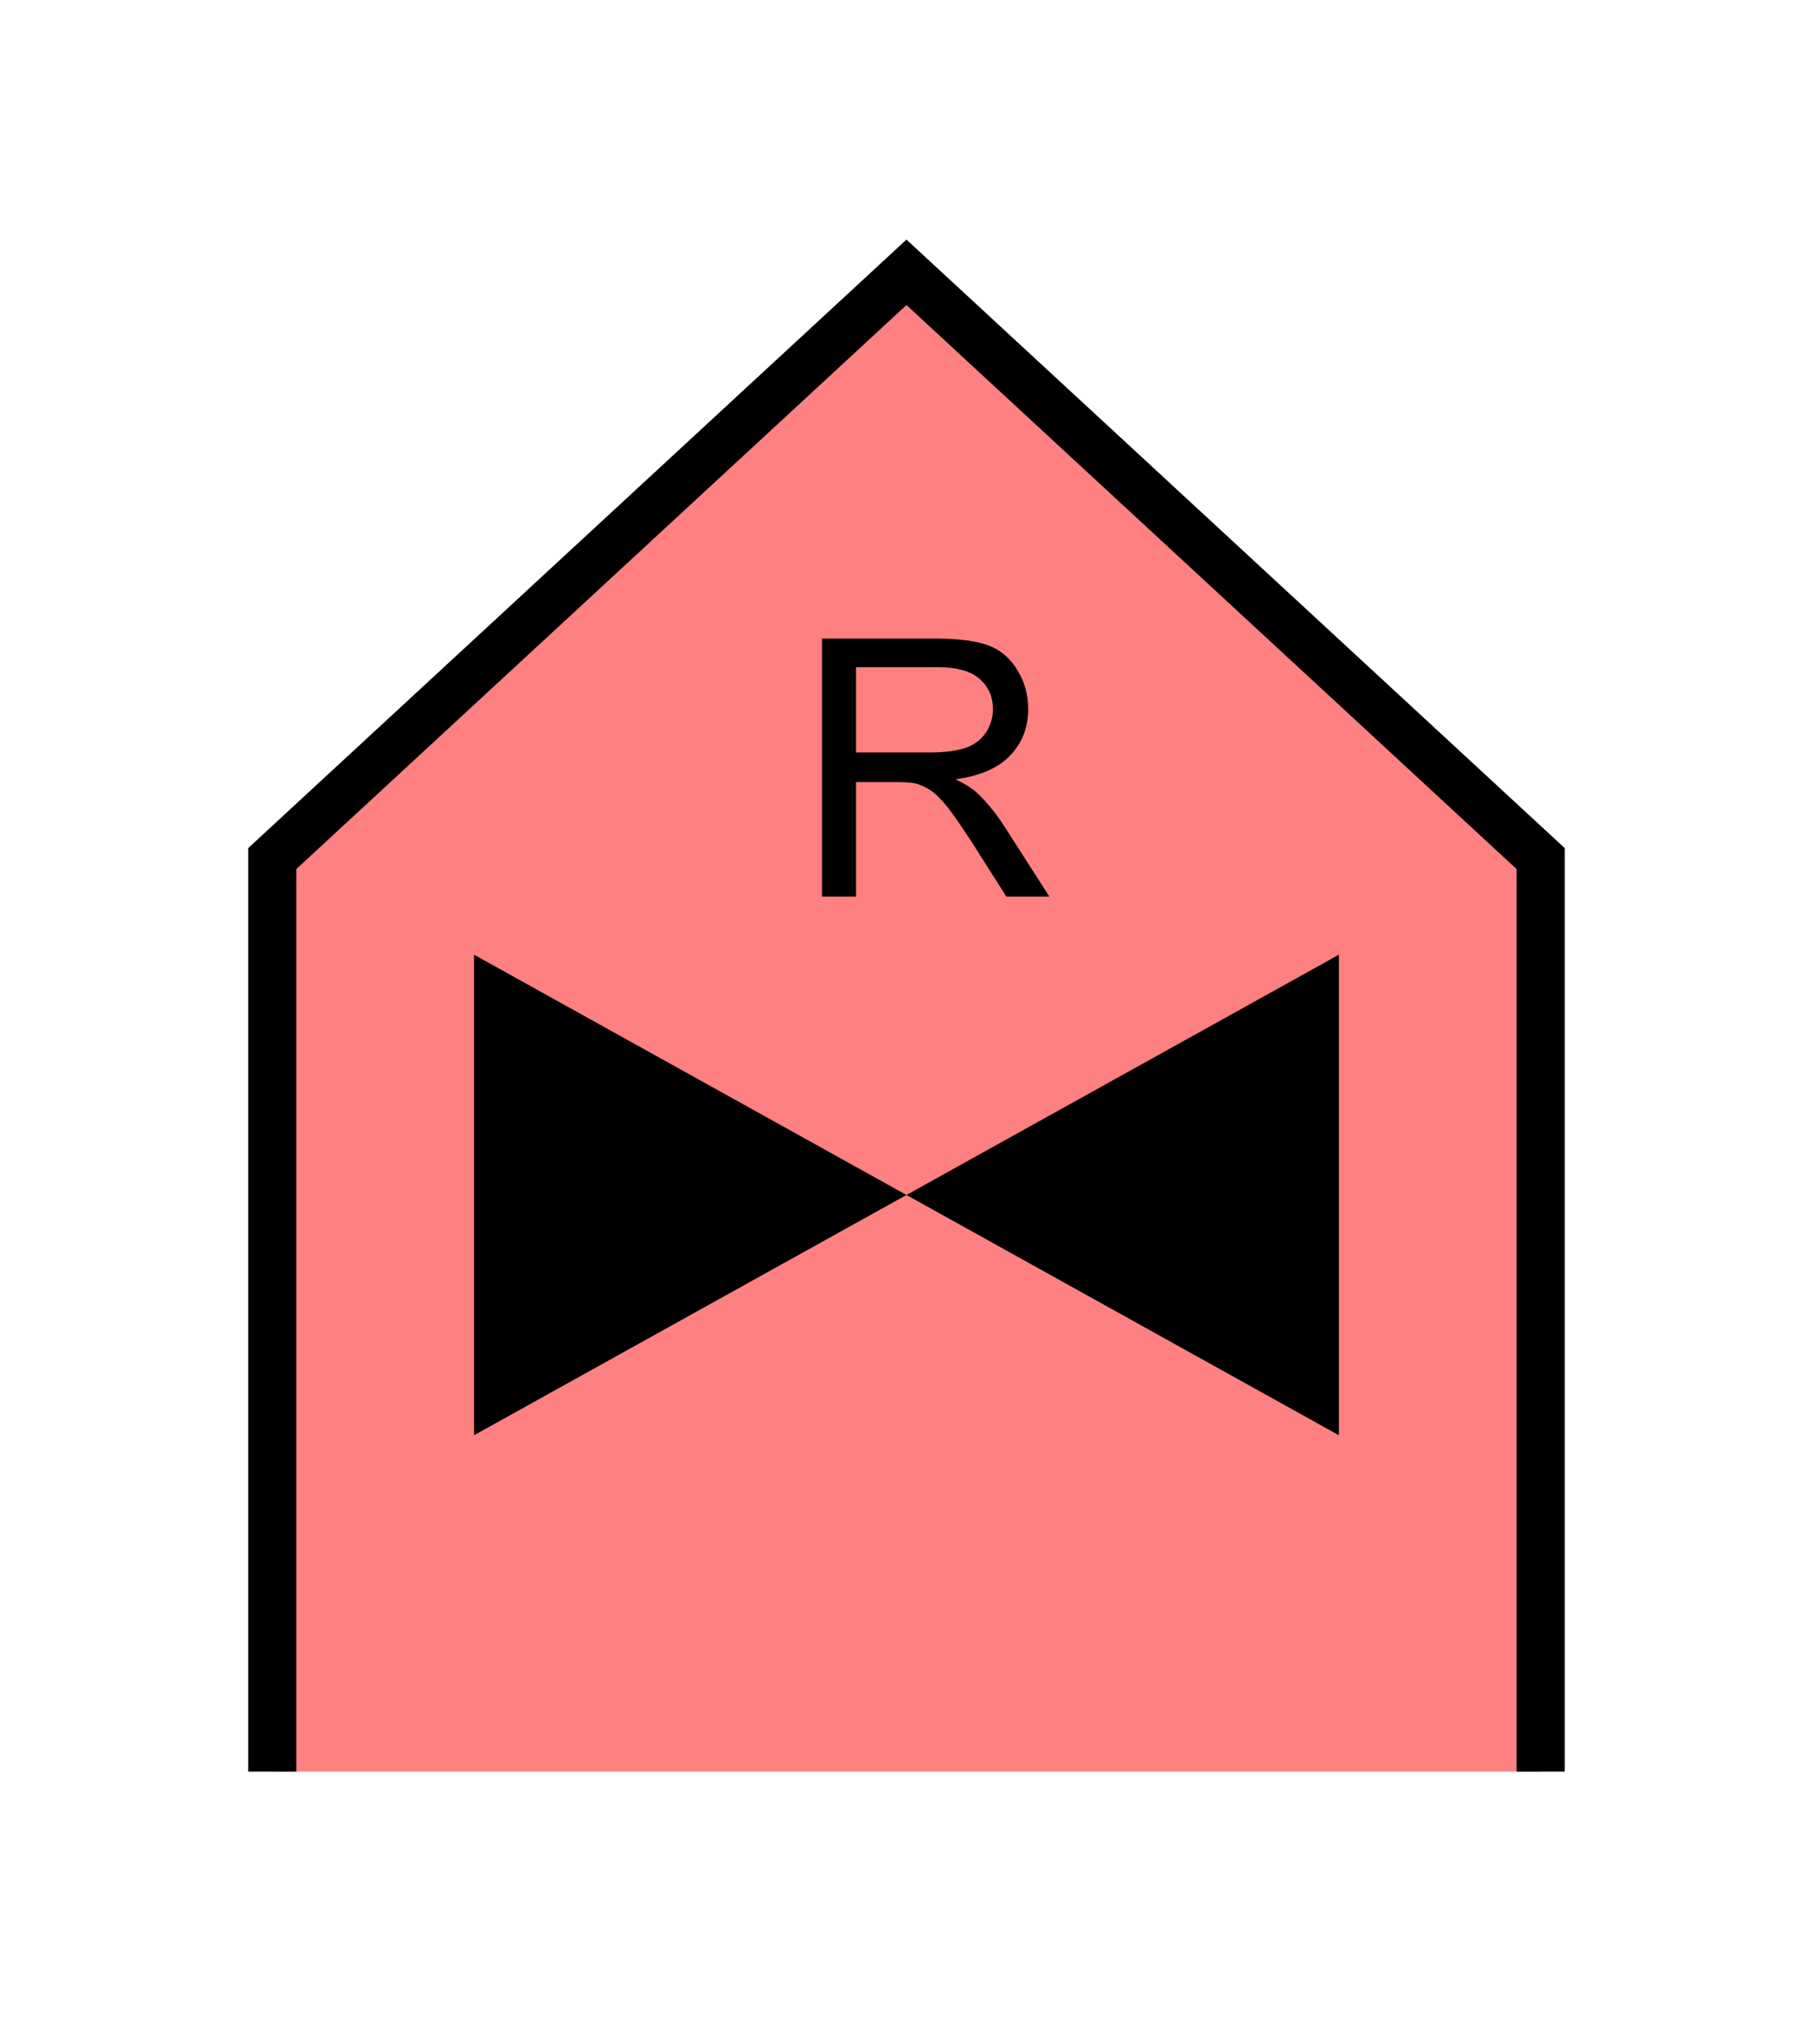 <?xml version="1.0" encoding="UTF-8" standalone="no"?>
<svg
   xmlns:dc="http://purl.org/dc/elements/1.1/"
   xmlns:cc="http://creativecommons.org/ns#"
   xmlns:rdf="http://www.w3.org/1999/02/22-rdf-syntax-ns#"
   xmlns:svg="http://www.w3.org/2000/svg"
   xmlns="http://www.w3.org/2000/svg"
   id="svg13"
   height="107.94mm"
   width="95.75mm"
   version="1.0">
  <defs
     id="defs3">
    <pattern
       y="0"
       x="0"
       height="6"
       width="6"
       patternUnits="userSpaceOnUse"
       id="EMFhbasepattern" />
  </defs>
  <path
     id="path5"
     d="  M 54.345,353.565   L 54.345,171.348   L 180.938,54.345   L 307.531,171.348   L 307.531,353.565   z "
     style="fill:#ff8080;fill-rule:evenodd;fill-opacity:1;stroke:none;" />
  <path
     id="path7"
     d="  M 54.345,353.565   L 54.345,171.348   L 180.938,54.345   L 307.531,171.348   L 307.531,353.565  "
     style="fill:none;stroke:#000000;stroke-width:9.59px;stroke-linecap:butt;stroke-linejoin:miter;stroke-miterlimit:10;stroke-dasharray:none;stroke-opacity:1;" />
  <path
     id="path9"
     d="  M 180.938,238.48   L 180.938,238.48   L 94.625,190.529   L 94.625,286.432   L 180.938,238.48   L 267.251,190.529   L 267.251,286.432   L 180.938,238.48   z "
     style="fill:#000000;fill-rule:evenodd;fill-opacity:1;stroke:none;" />
  <path
     id="path11"
     d="  M 164.075,178.94   L 164.075,127.432   L 186.892,127.432   C 191.488,127.472 194.964,127.911 197.362,128.831   C 199.759,129.75 201.677,131.388 203.076,133.746   C 204.514,136.063 205.234,138.661 205.234,141.498   C 205.234,145.174 204.035,148.251 201.677,150.729   C 199.32,153.246 195.683,154.844 190.728,155.524   C 192.526,156.363 193.885,157.242 194.844,158.081   C 196.842,159.919 198.72,162.197 200.479,164.914   L 209.469,178.94   L 200.878,178.94   L 194.085,168.231   C 192.087,165.154 190.449,162.756 189.17,161.118   C 187.851,159.48 186.692,158.361 185.693,157.682   C 184.654,157.042 183.655,156.563 182.577,156.323   C 181.817,156.163 180.539,156.083 178.78,156.083   L 170.868,156.083   L 170.868,178.94   z  M 170.868,150.169   L 185.534,150.169   C 188.65,150.169 191.088,149.849 192.846,149.21   C 194.604,148.571 195.923,147.532 196.842,146.133   C 197.761,144.695 198.201,143.176 198.201,141.498   C 198.201,139.06 197.322,137.062 195.563,135.504   C 193.805,133.945 191.008,133.146 187.172,133.146   L 170.868,133.146   z "
     style="fill:#000000;fill-rule:evenodd;fill-opacity:1;stroke:none;" />
</svg>
